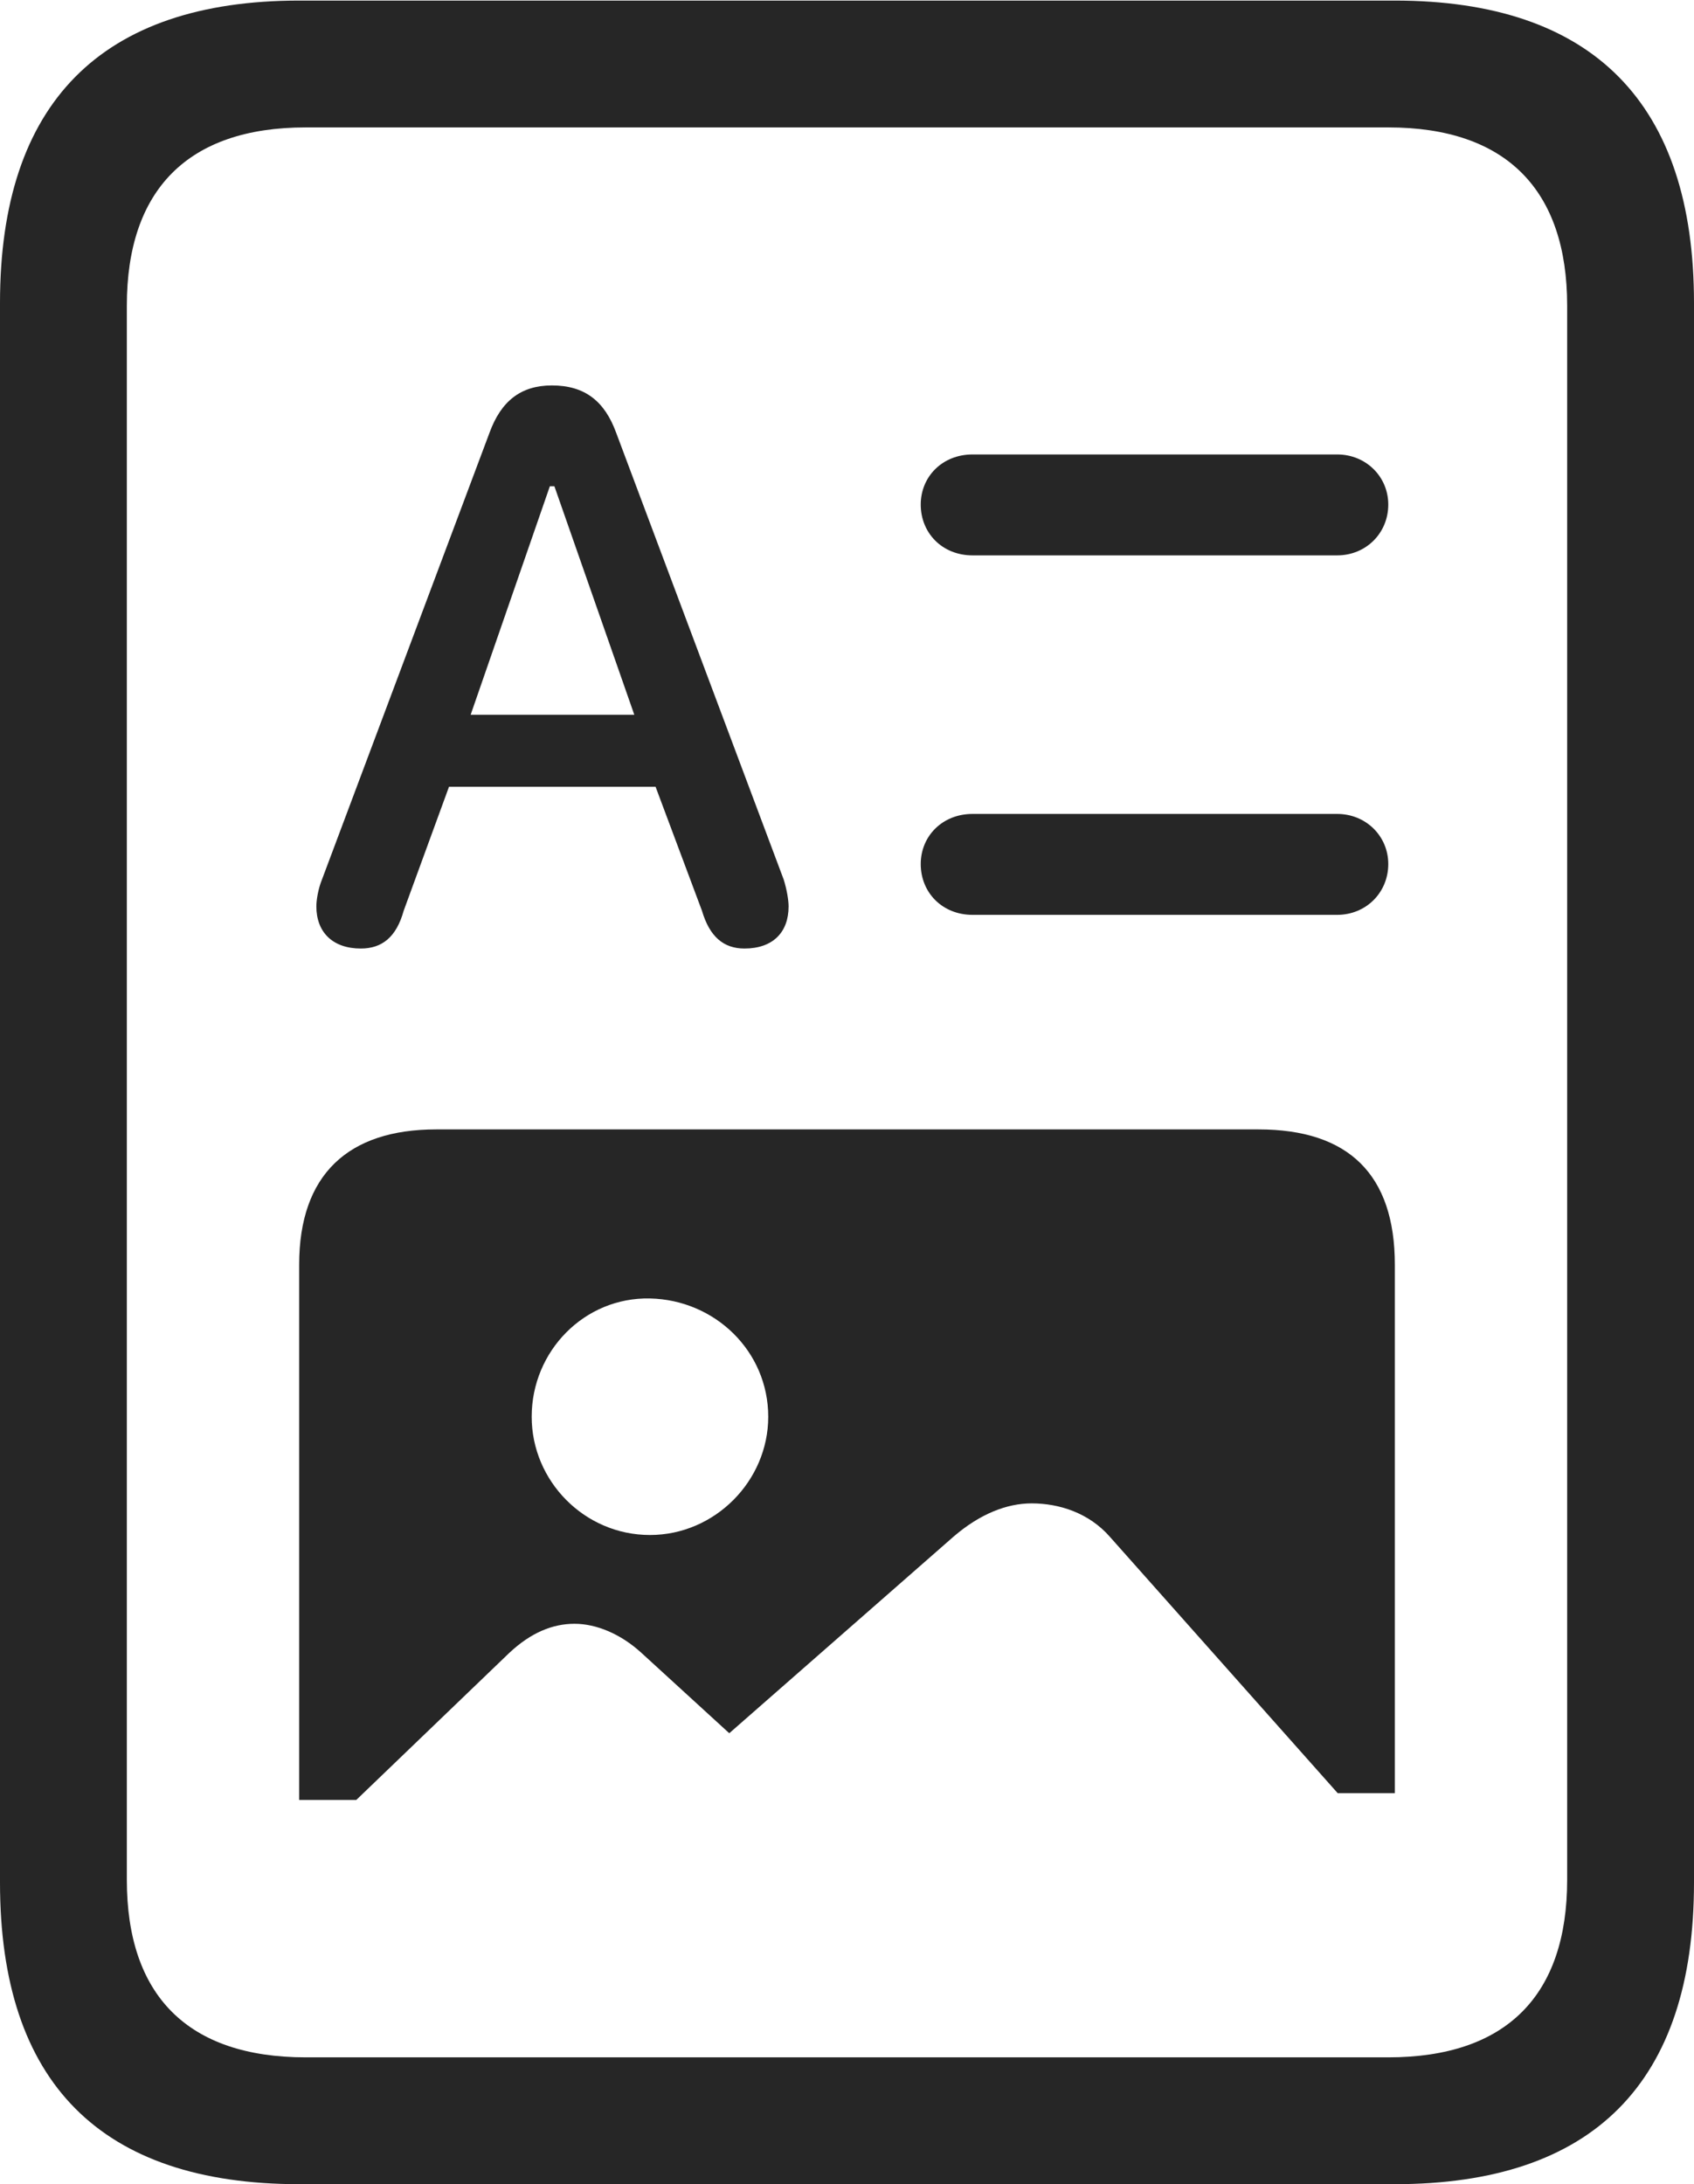 <?xml version="1.0" encoding="UTF-8"?>
<!--Generator: Apple Native CoreSVG 232.5-->
<!DOCTYPE svg
PUBLIC "-//W3C//DTD SVG 1.1//EN"
       "http://www.w3.org/Graphics/SVG/1.1/DTD/svg11.dtd">
<svg version="1.1" xmlns="http://www.w3.org/2000/svg" xmlns:xlink="http://www.w3.org/1999/xlink" width="80.736" height="104.094">
 <g>
  <rect height="104.094" opacity="0" width="80.736" x="0" y="0"/>
  <path d="M17.196 45.205C18.212 45.205 18.891 44.657 19.239 43.406L21.399 37.497L31.245 37.497L33.456 43.406C33.82 44.639 34.484 45.205 35.481 45.205C36.823 45.205 37.584 44.443 37.584 43.199C37.584 42.902 37.502 42.404 37.352 41.92L29.372 20.64C28.821 19.119 27.873 18.369 26.303 18.369C24.819 18.369 23.875 19.119 23.324 20.64L15.344 41.92C15.16 42.37 15.078 42.902 15.078 43.199C15.078 44.443 15.873 45.205 17.196 45.205ZM22.431 34.065L26.206 23.175L26.423 23.175L30.231 34.065ZM46.353 26.468L63.728 26.468C65.104 26.468 66.165 25.407 66.165 24.046C66.165 22.719 65.104 21.658 63.728 21.658L46.353 21.658C44.91 21.658 43.882 22.719 43.882 24.046C43.882 25.407 44.91 26.468 46.353 26.468ZM46.353 43.6L63.728 43.6C65.104 43.6 66.165 42.539 66.165 41.178C66.165 39.851 65.104 38.79 63.728 38.79L46.353 38.79C44.91 38.79 43.882 39.851 43.882 41.178C43.882 42.539 44.91 43.6 46.353 43.6ZM14.258 85.782L16.98 85.782L24.273 78.773C25.307 77.804 26.344 77.386 27.381 77.386C28.418 77.386 29.583 77.868 30.571 78.773L34.757 82.602L45.448 73.231C46.707 72.148 47.985 71.648 49.169 71.648C50.48 71.648 51.901 72.1 52.901 73.246L63.756 85.46L66.478 85.46L66.478 60.274C66.478 55.977 64.277 53.825 59.98 53.825L20.79 53.825C16.594 53.825 14.258 55.977 14.258 60.274ZM30.977 73.155C27.851 73.155 25.34 70.578 25.34 67.519C25.34 64.392 27.851 61.815 30.977 61.882C34.07 61.949 36.614 64.392 36.614 67.519C36.614 70.578 34.07 73.155 30.977 73.155ZM0 89.719C0 99.258 4.802 104.094 14.274 104.094L66.462 104.094C75.934 104.094 80.736 99.258 80.736 89.719L80.736 14.436C80.736 4.93 75.934 0.027 66.462 0.027L14.274 0.027C4.802 0.027 0 4.93 0 14.436ZM6.045 89.587L6.045 14.567C6.045 9.063 8.936 6.072 14.574 6.072L66.163 6.072C71.801 6.072 74.691 9.063 74.691 14.567L74.691 89.587C74.691 95.091 71.801 98.049 66.163 98.049L14.574 98.049C8.936 98.049 6.045 95.091 6.045 89.587Z" fill="#000000" fill-opacity="0.85"/>
 </g>
</svg>
